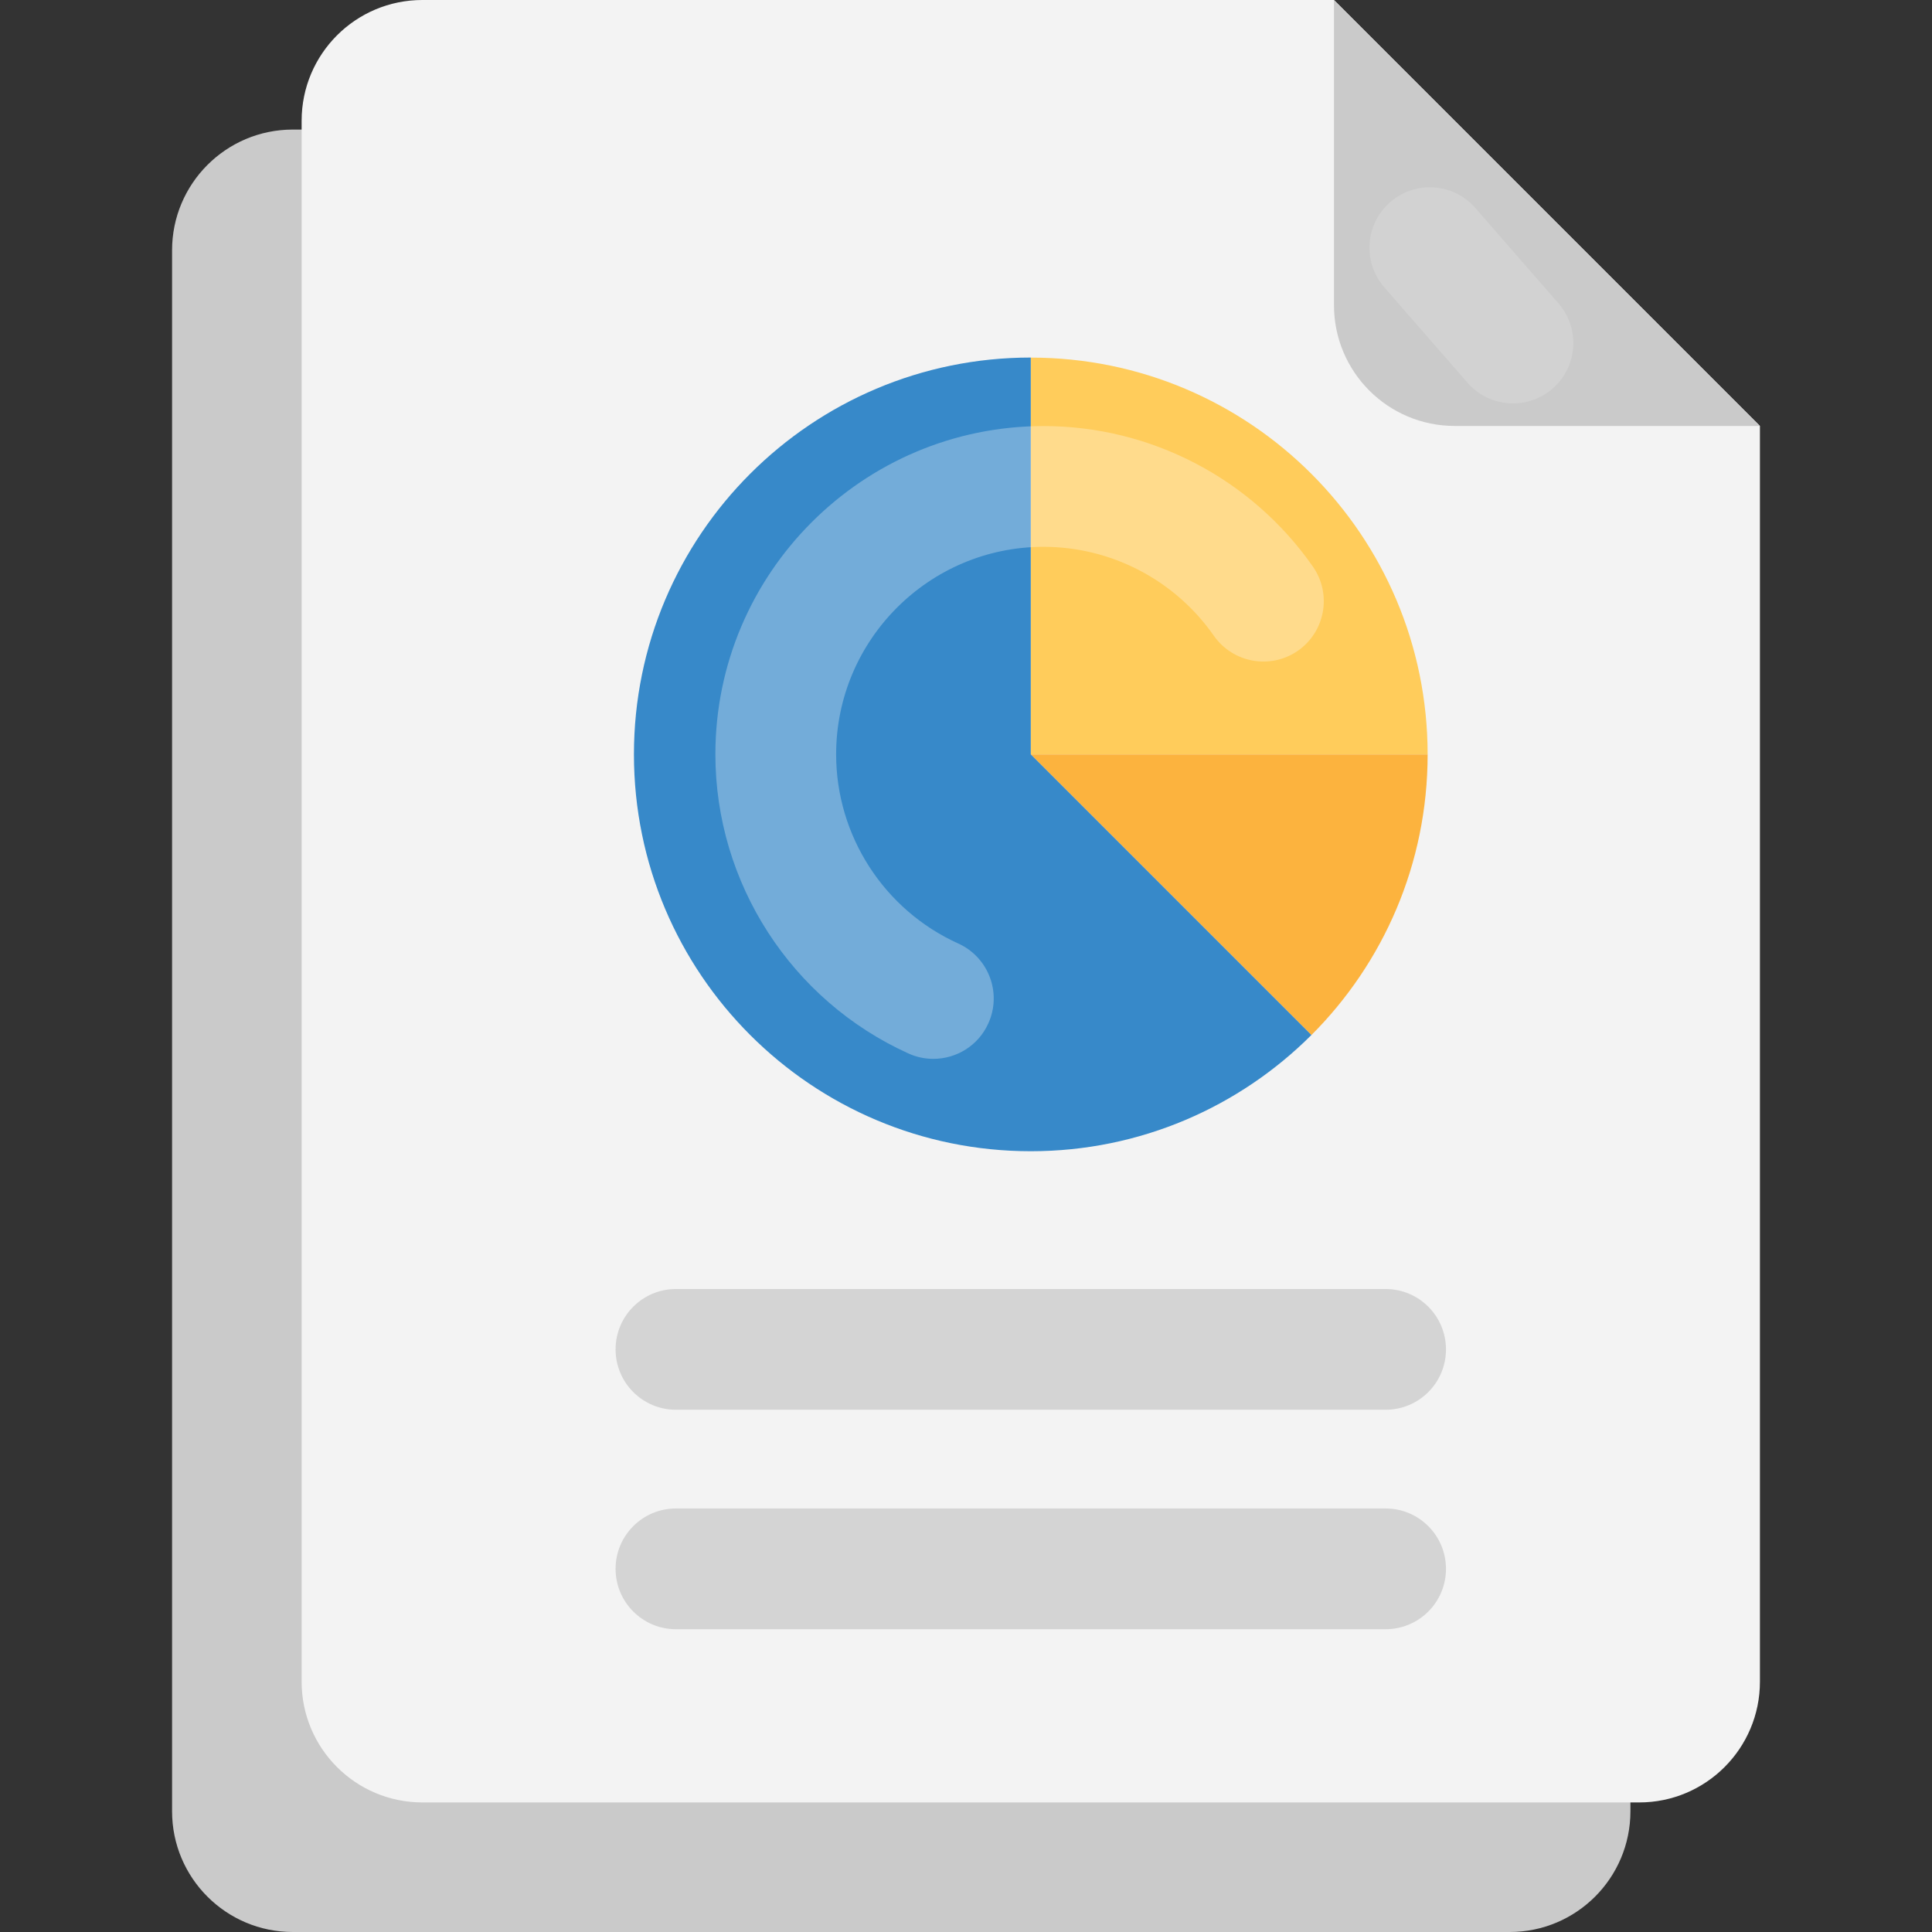 <?xml version="1.0" encoding="iso-8859-1"?>
<!-- Generator: Adobe Illustrator 19.0.0, SVG Export Plug-In . SVG Version: 6.00 Build 0)  -->
<svg version="1.1" id="Capa_1" xmlns="http://www.w3.org/2000/svg" xmlns:xlink="http://www.w3.org/1999/xlink" x="0px" y="0px"
	 viewBox="0 0 512 512" style="enable-background:new 0 0 512 512;" xml:space="preserve">
<rect x="0" y="0" width="512" height="512" fill="#333333" stroke="none"/>
<path style="fill:#CACACA;" d="M192.704,324.56V34.336H77.6c-17.68,0-32,14.336-32,32V480c0,17.68,14.32,32,32,32h322.48
	c17.68,0,32-14.32,32-32V324.56H192.704z"/>
<path style="fill:#F3F3F3;" d="M353.52,0H111.936c-17.68,0-32,14.32-32,32v413.664c0,17.664,14.32,32,32,32H434.4
	c17.68,0,32-14.336,32-32V112.88L353.52,0z"/>
<path style="fill:#CACACA;" d="M353.52,80.88c0,17.68,14.32,32,32,32h80.88L353.52,0V80.88z"/>
<g style="opacity:0.15;">
	<path style="fill:#FFFFFF;" d="M368.4,53.584c-6.656,5.808-7.344,15.904-1.536,22.576l22.032,25.264
		c5.808,6.656,15.92,7.344,22.576,1.536c6.656-5.808,7.344-15.904,1.536-22.576L390.976,55.12
		C385.168,48.448,375.072,47.76,368.4,53.584z"/>
</g>
<g style="opacity:0.75;">
	<path style="fill:#CACACA;" d="M383.2,357.6c0-8.832-7.152-16-16-16H179.136c-8.848,0-16,7.168-16,16s7.152,16,16,16H367.2
		C376.048,373.6,383.2,366.448,383.2,357.6z"/>
</g>
<g style="opacity:0.75;">
	<path style="fill:#CACACA;" d="M383.2,415.76c0-8.832-7.152-16-16-16H179.136c-8.848,0-16,7.168-16,16s7.152,16,16,16H367.2
		C376.048,431.76,383.2,424.592,383.2,415.76z"/>
</g>
<path style="fill:#FFCC5B;" d="M378.336,199.936c0-58.08-47.088-105.168-105.168-105.168v105.168H378.336z"/>
<path style="fill:#FCB33E;" d="M273.168,199.936l74.368,74.368c19.04-19.04,30.8-45.328,30.8-74.368L273.168,199.936
	L273.168,199.936z"/>
<path style="fill:#3789C9;" d="M273.168,94.752C215.088,94.752,168,141.84,168,199.92s47.088,105.168,105.168,105.168
	c29.04,0,55.328-11.776,74.368-30.8l-74.368-74.368L273.168,94.752L273.168,94.752z"/>
<g style="opacity:0.3;">
	<path style="fill:#FFFFFF;" d="M247.344,280.608c-2.208,0-4.448-0.448-6.592-1.424c-31.072-14.064-51.168-45.168-51.168-79.28
		c0-47.968,39.008-86.992,86.976-86.992c28.416,0,55.088,13.92,71.376,37.248c5.056,7.248,3.28,17.216-3.968,22.288
		c-7.232,5.04-17.216,3.264-22.288-3.968c-10.288-14.752-27.168-23.568-45.12-23.568c-30.32,0-54.976,24.672-54.976,54.992
		c0,21.568,12.688,41.232,32.352,50.128c8.048,3.648,11.632,13.12,7.984,21.168C259.264,277.12,253.44,280.608,247.344,280.608z"/>
</g>
<g>
</g>
<g>
</g>
<g>
</g>
<g>
</g>
<g>
</g>
<g>
</g>
<g>
</g>
<g>
</g>
<g>
</g>
<g>
</g>
<g>
</g>
<g>
</g>
<g>
</g>
<g>
</g>
<g>
</g>
</svg>
